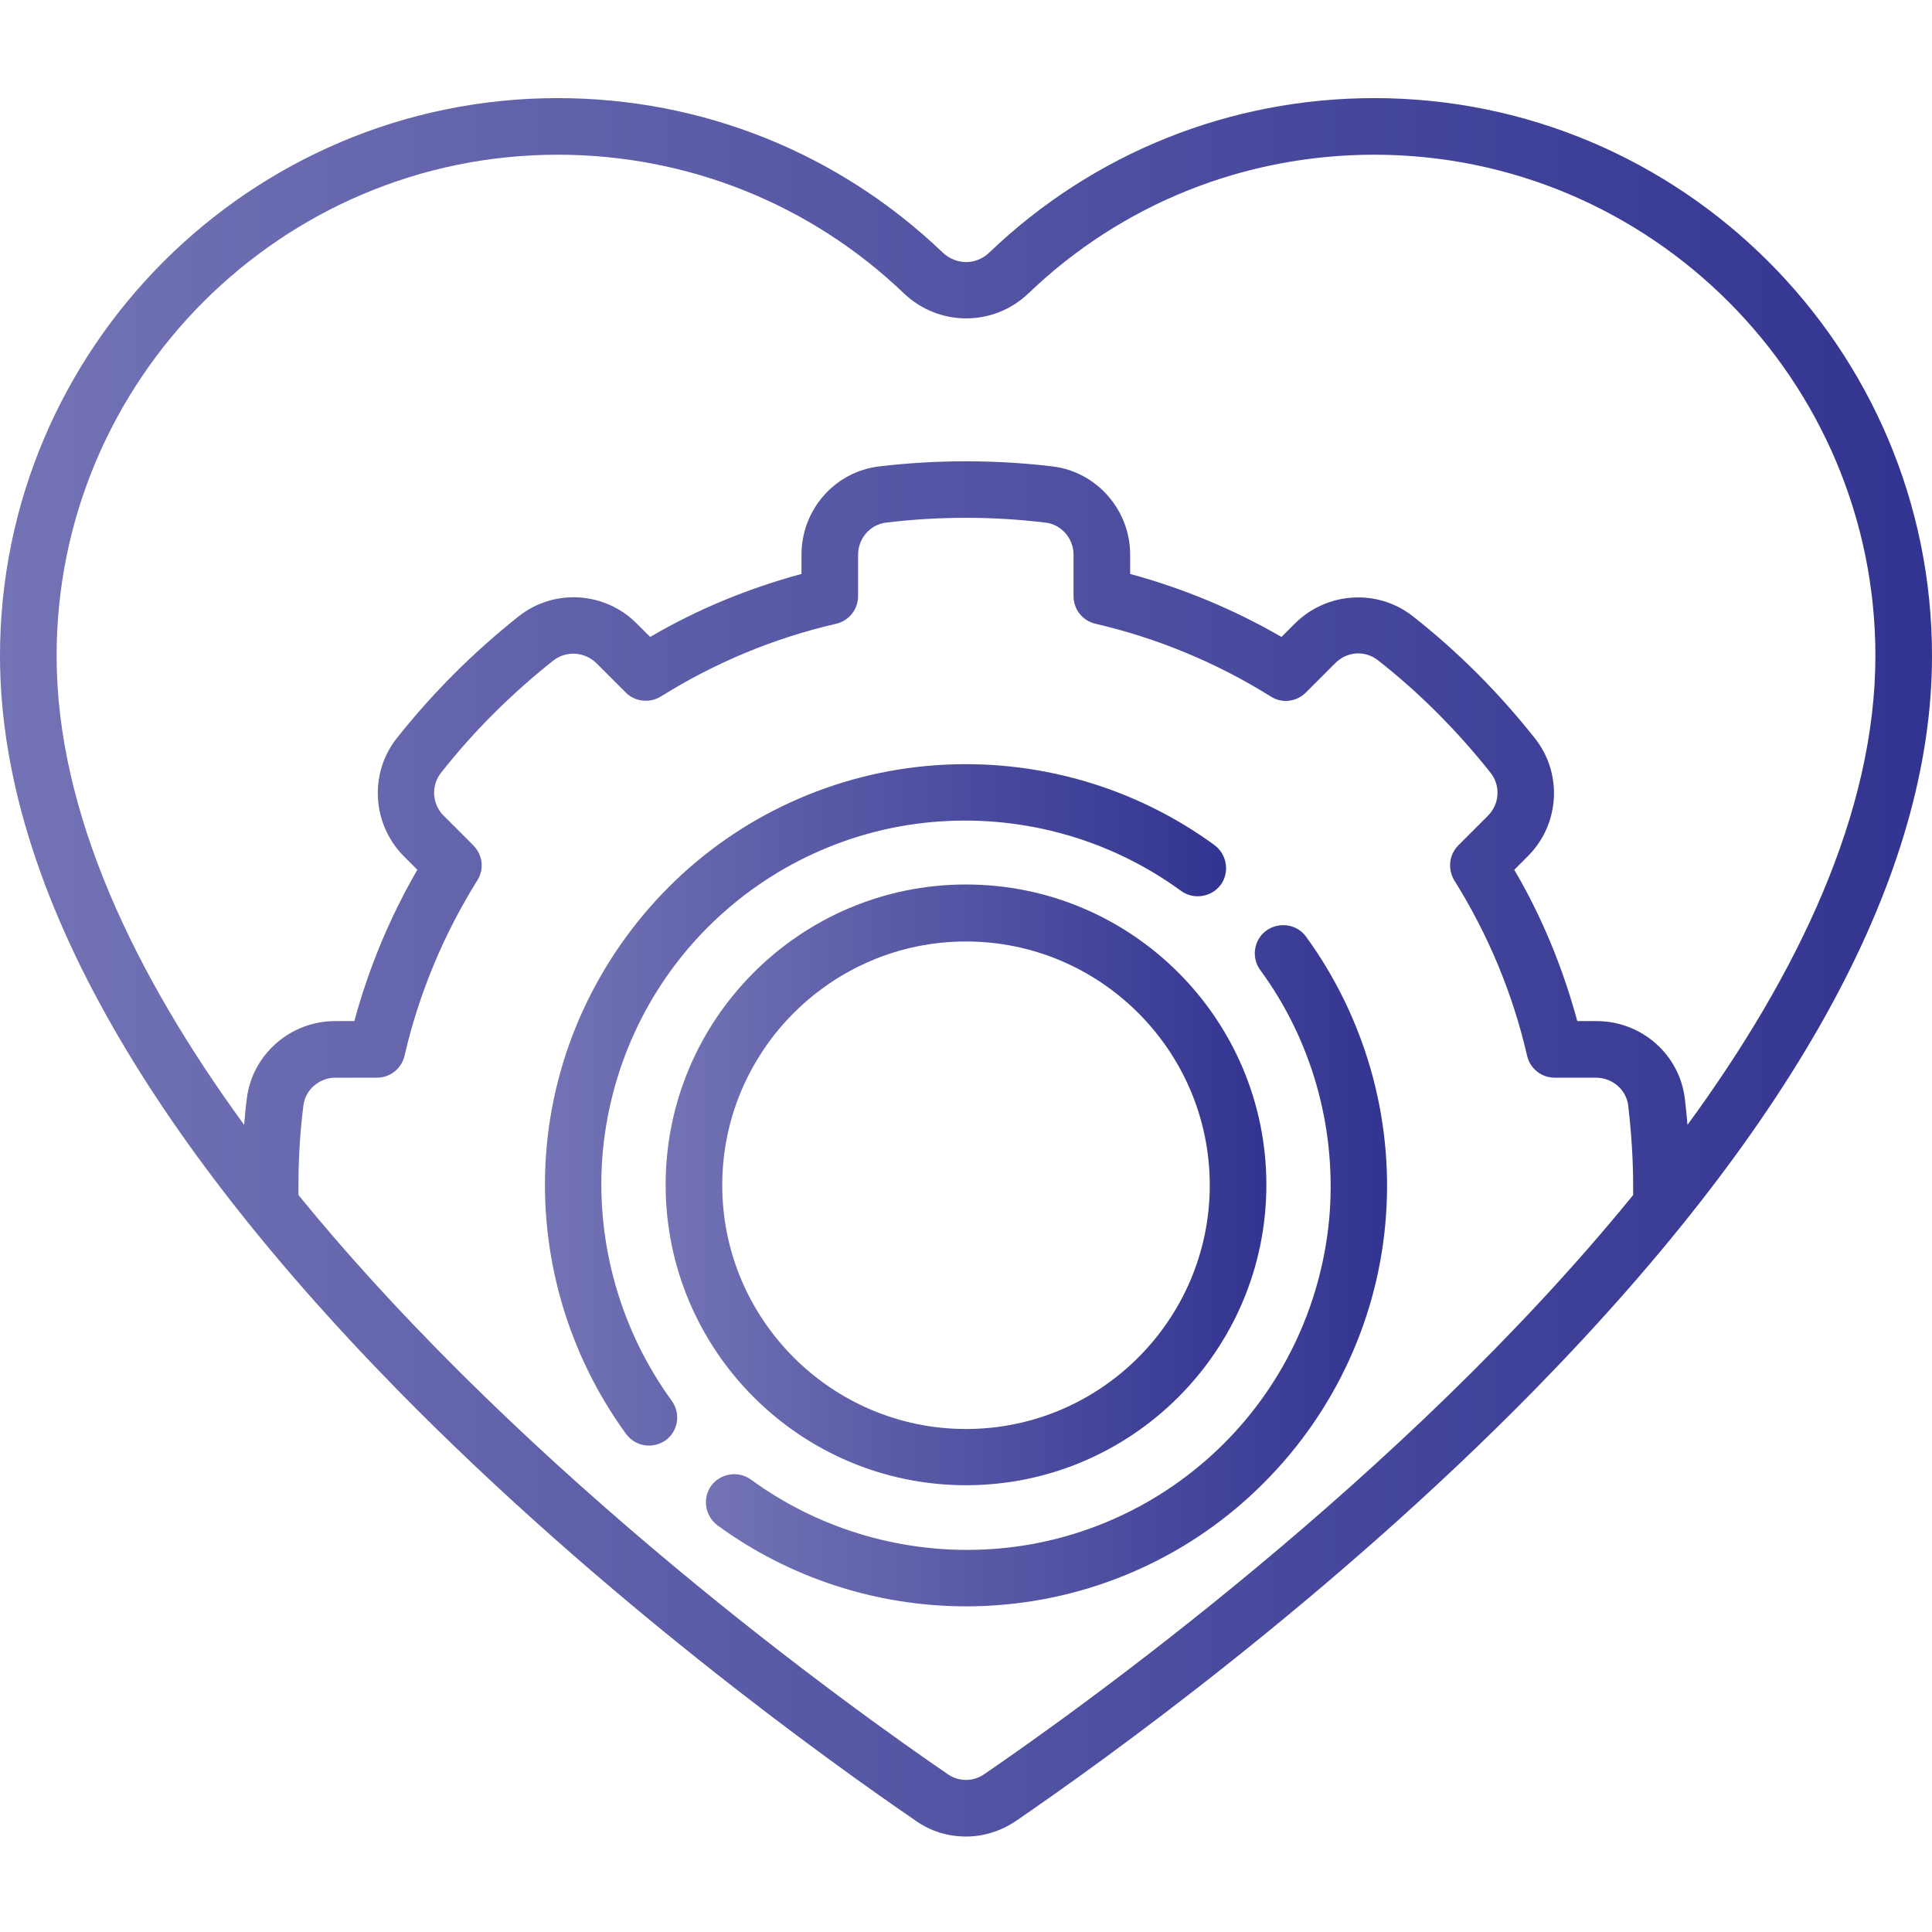 <svg xmlns="http://www.w3.org/2000/svg" viewBox="0 0 512 512">
  <linearGradient id="a" gradientUnits="userSpaceOnUse" x1="0" y1="256.342" x2="512" y2="256.342">
    <stop offset="0" stop-color="#7373b5"/>
    <stop offset="1" stop-color="#323491"/>
  </linearGradient>
  <path d="M364.2 26c-38.2 0-74.4 14.5-102 40.9-3.5 3.4-8.8 3.4-12.4 0C222.2 40.5 186 26 147.8 26 66.3 26 0 92.3 0 173.8c0 57.7 35.4 123.1 105.2 194.4 54.5 55.6 114.4 98.5 137.6 114.4 4 2.8 8.6 4.1 13.2 4.1s9.2-1.4 13.2-4.1c23.2-15.9 83.1-58.8 137.6-114.4C476.6 296.9 512 231.5 512 173.8 512 92.3 445.7 26 364.2 26zM147.8 41c34.3 0 66.9 13 91.7 36.7 9.3 8.9 23.8 8.9 33.1 0C297.3 54 329.9 41 364.2 41 437.4 41 497 100.6 497 173.8c0 41.5-20.6 84.4-49.8 124.3-.2-2.3-.4-4.6-.7-6.9-1.4-11.8-11.5-20.6-23.4-20.6H418c-3.8-14-9.3-27.5-16.7-40.1l3.6-3.6c8.4-8.4 9.3-21.8 1.9-31.2-9.5-12-20.3-22.9-32.4-32.4-9.3-7.3-22.7-6.5-31.2 1.9l-3.6 3.6c-12.6-7.3-26.1-12.9-40.1-16.7V147c0-11.9-8.9-22-20.6-23.4-15.2-1.8-30.7-1.8-45.9 0-11.8 1.4-20.6 11.5-20.6 23.4v5.1c-14 3.8-27.5 9.3-40.1 16.7l-3.6-3.6c-8.4-8.4-21.8-9.3-31.2-1.9-12 9.5-22.9 20.4-32.4 32.4-7.3 9.3-6.5 22.7 1.9 31.2l3.6 3.6c-7.3 12.6-12.9 26.1-16.7 40.1h-5.1c-11.9 0-22 8.9-23.4 20.6-.3 2.3-.5 4.6-.7 6.9C35.6 258.2 15 215.3 15 173.8 15 100.6 74.6 41 147.8 41zm113 429.2c-2.9 2-6.7 2-9.6 0-24.7-16.9-110.9-78.4-172.1-153.5v-2.6c0-7 .4-14.1 1.3-21.1.5-4.2 4.2-7.4 8.5-7.4h11c3.5 0 6.5-2.4 7.3-5.8 3.8-16.4 10.3-32.1 19.3-46.5 1.9-3 1.4-6.8-1.1-9.3l-7.8-7.8c-3.1-3.1-3.4-7.9-.8-11.3 8.7-11.1 18.8-21.1 29.9-29.9 3.4-2.6 8.2-2.3 11.3.7l7.8 7.8c2.5 2.5 6.3 2.9 9.3 1.1 14.4-9 30-15.5 46.5-19.3 3.4-.8 5.8-3.8 5.8-7.3v-11c0-4.3 3.2-8 7.4-8.5 14-1.7 28.3-1.7 42.3 0 4.2.5 7.4 4.2 7.4 8.5v11c0 3.5 2.4 6.5 5.8 7.3 16.4 3.8 32.1 10.3 46.5 19.3 3 1.9 6.8 1.4 9.3-1.1l7.8-7.8c3.1-3.1 7.9-3.4 11.3-.7 11.1 8.7 21.1 18.8 29.9 29.9 2.6 3.4 2.3 8.2-.8 11.3l-7.8 7.8c-2.5 2.5-2.9 6.3-1.1 9.3 9 14.4 15.5 30 19.3 46.5.8 3.4 3.8 5.8 7.3 5.8h11c4.3 0 8 3.2 8.5 7.4.8 7 1.3 14.1 1.3 21.1v2.6c-61.1 75.1-147.3 136.6-172 153.5z" fill="url(#a)"/>
  <linearGradient id="b" gradientUnits="userSpaceOnUse" x1="176.356" y1="314.065" x2="335.644" y2="314.065">
    <stop offset="0" stop-color="#7373b5"/>
    <stop offset="1" stop-color="#323491"/>
  </linearGradient>
  <path d="M256 234.4c-43.9 0-79.6 35.7-79.6 79.6 0 43.9 35.7 79.6 79.6 79.6s79.6-35.7 79.6-79.6c0-43.9-35.7-79.6-79.6-79.6zm0 144.3c-35.6 0-64.6-29-64.6-64.6 0-35.6 29-64.6 64.6-64.6s64.6 29 64.6 64.6c0 35.6-29 64.6-64.6 64.6z" fill="url(#b)"/>
  <linearGradient id="c" gradientUnits="userSpaceOnUse" x1="144.356" y1="292.692" x2="324.889" y2="292.692">
    <stop offset="0" stop-color="#7373b5"/>
    <stop offset="1" stop-color="#323491"/>
  </linearGradient>
  <path d="M159.6 307c1.7-23.1 11.6-44.9 28-61.3s38.2-26.4 61.3-28c22.9-1.6 45.6 4.9 64.1 18.4 3.3 2.4 8 1.7 10.5-1.6 2.4-3.3 1.7-8-1.6-10.5-21.3-15.6-47.6-23.1-74-21.2-26.7 1.9-51.9 13.4-70.8 32.4s-30.5 44.1-32.4 70.8c-1.9 26.4 5.7 52.7 21.2 74 1.5 2 3.7 3.1 6.1 3.1 1.5 0 3.1-.5 4.4-1.4 3.3-2.4 4.1-7.1 1.6-10.5-13.5-18.6-20-41.4-18.4-64.2z" fill="url(#c)"/>
  <linearGradient id="d" gradientUnits="userSpaceOnUse" x1="187.111" y1="335.438" x2="367.644" y2="335.438">
    <stop offset="0" stop-color="#7373b5"/>
    <stop offset="1" stop-color="#323491"/>
  </linearGradient>
  <path d="M335.6 246.6c-3.3 2.4-4.1 7.1-1.6 10.5 13.5 18.4 20 41.2 18.4 64.1-1.7 23.1-11.6 44.9-28 61.3s-38.2 26.4-61.3 28c-22.9 1.6-45.6-4.9-64.1-18.4-3.3-2.4-8-1.7-10.5 1.6-2.4 3.3-1.7 8 1.6 10.5 19.1 14 42.3 21.5 66 21.5 2.7 0 5.3-.1 8-.3 26.7-1.9 51.9-13.4 70.8-32.4 19-19 30.5-44.1 32.4-70.8 1.9-26.4-5.7-52.7-21.2-74-2.4-3.3-7.1-4-10.5-1.6z" fill="url(#d)"/>
</svg>